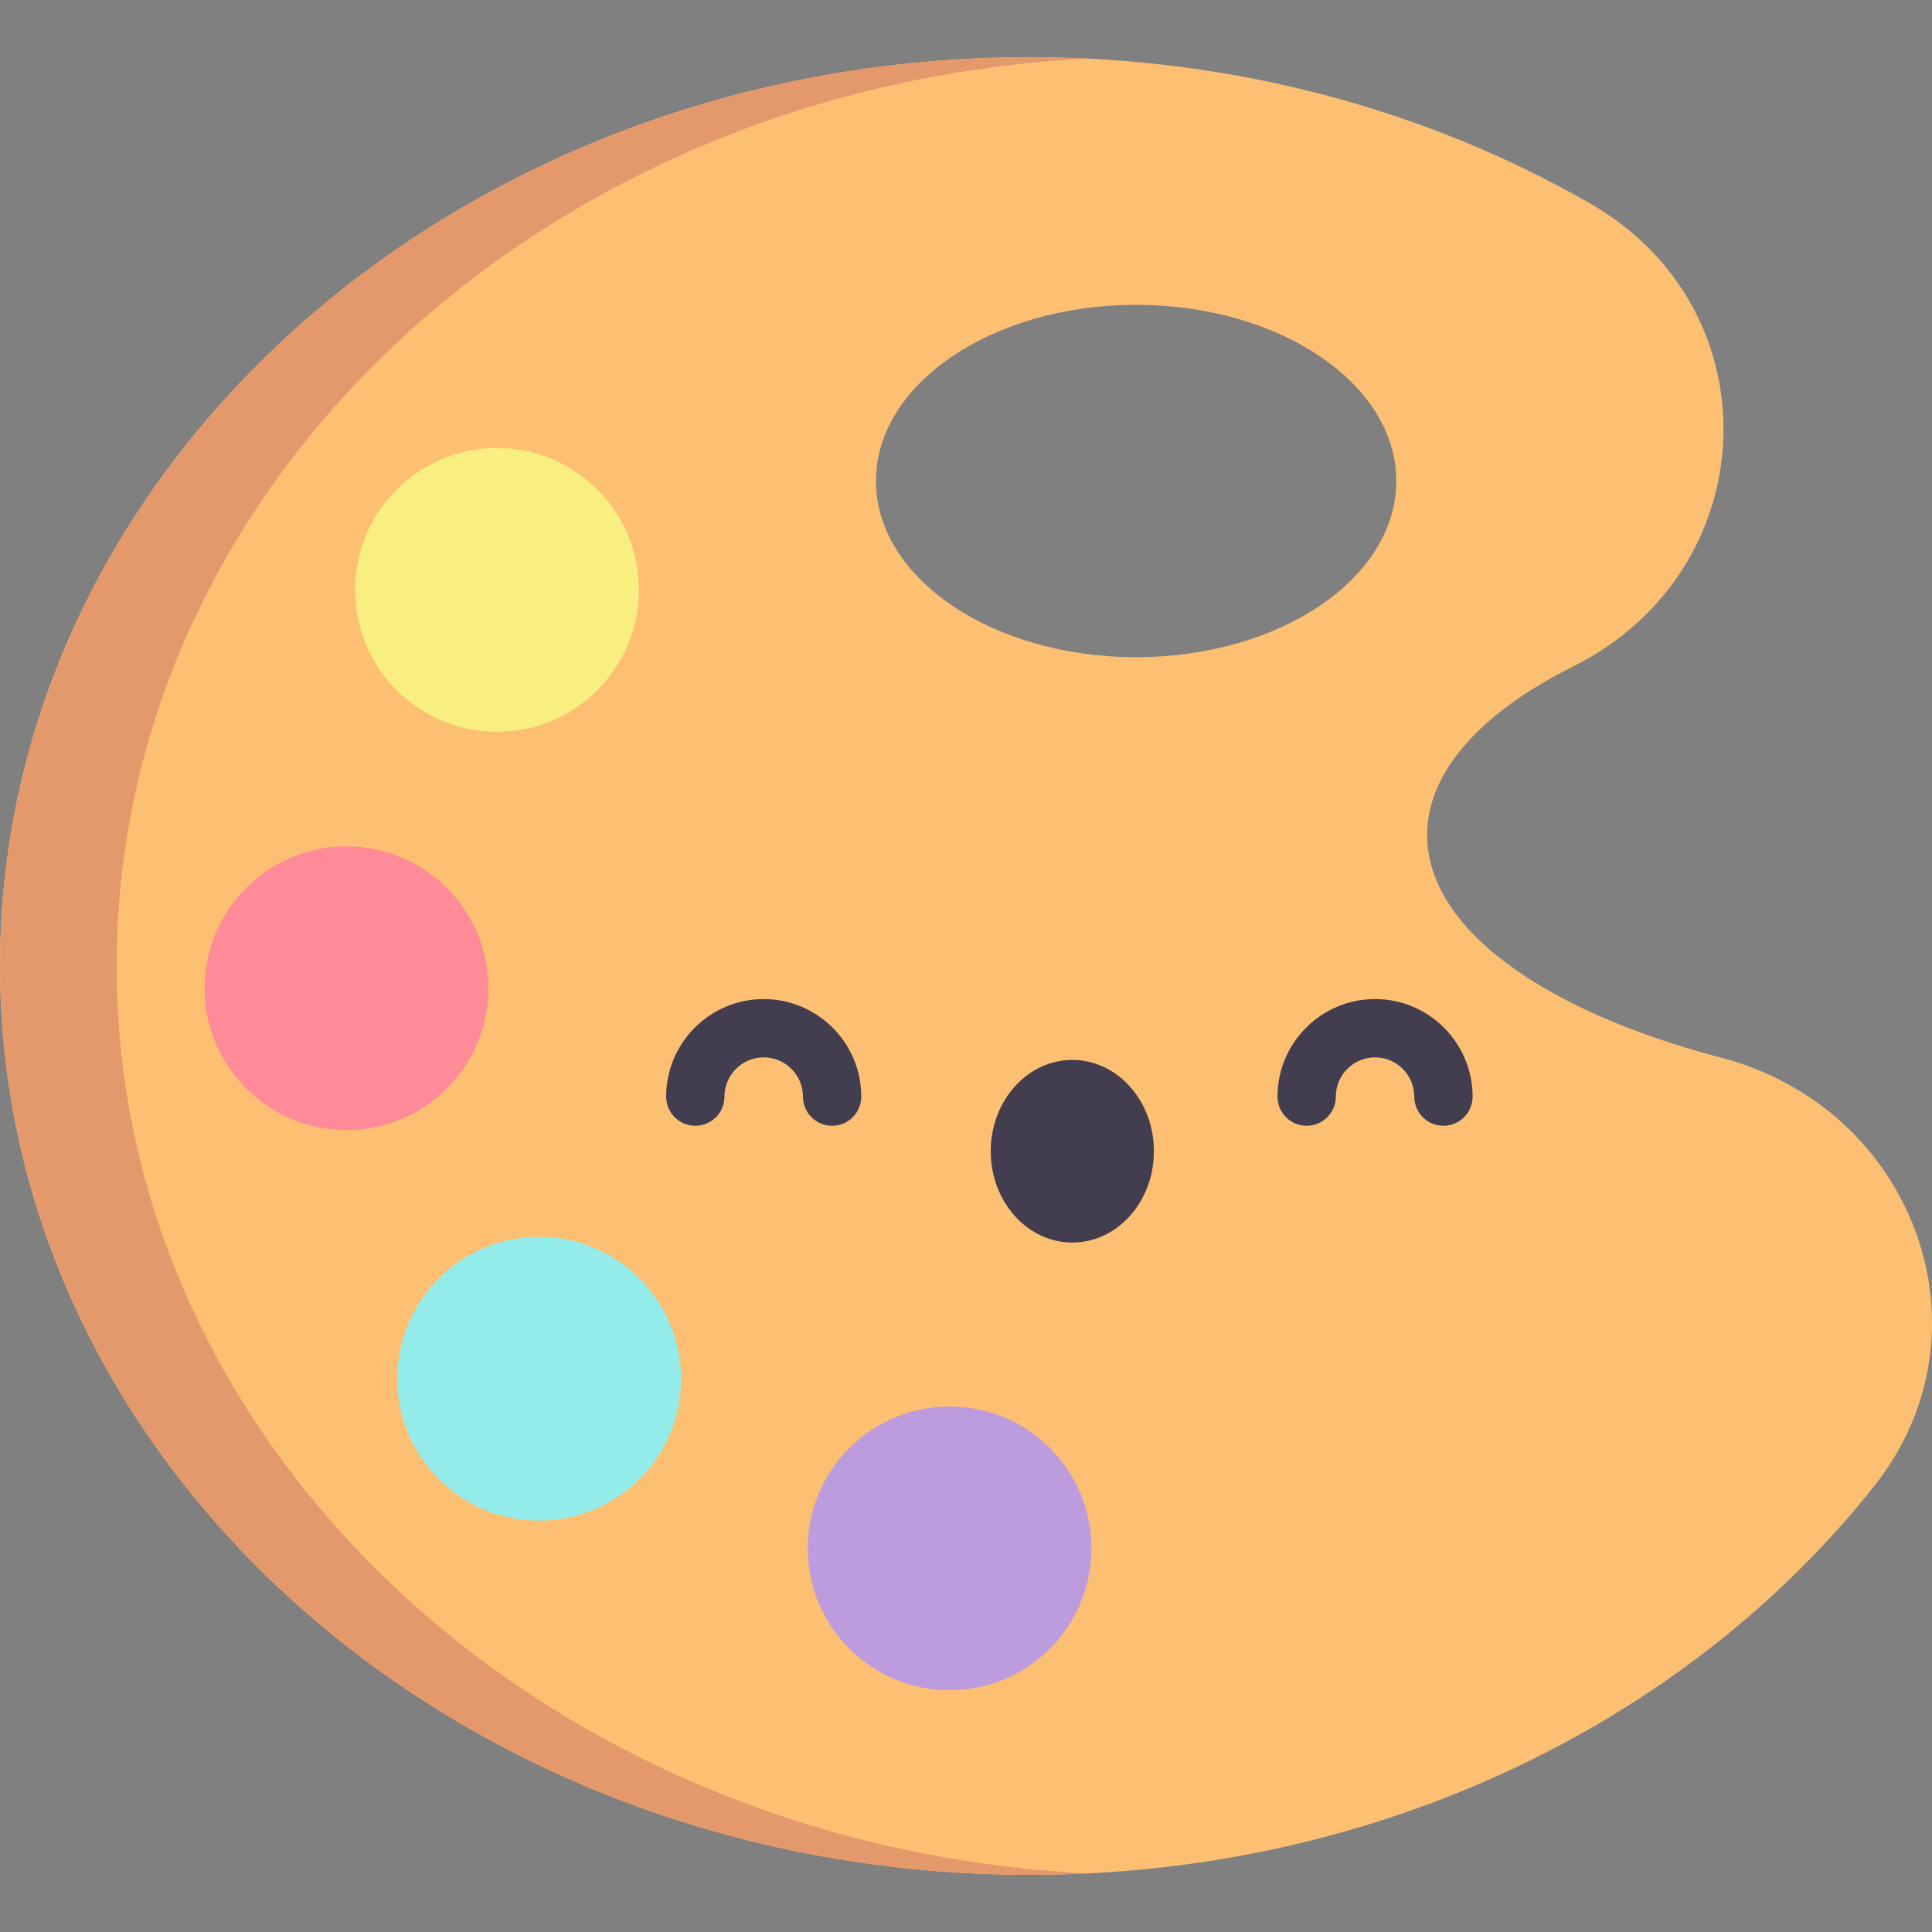 <svg id="Capa_1" enable-background="new 0 0 497 497" height="512" viewBox="0 0 497 497" width="512" xmlns="http://www.w3.org/2000/svg"><rect x="0" y="0" width="497" height="497" fill="#808080" stroke="none"/><g><path d="m442.651 272.049c-45.339-11.89-75.517-33.077-75.517-57.232 0-16.522 14.119-31.654 37.552-43.372 49.427-24.718 52.154-91.7 4.315-119.136-41.476-23.786-90.966-37.604-144.115-37.604-146.292 0-264.886 104.673-264.886 233.795s118.594 233.795 264.886 233.795c89.999 0 169.506-39.618 217.37-100.171 31.266-39.554 10.349-96.975-39.605-110.075zm-150.389-102.992c-36.963 0-66.927-20.29-66.927-45.318 0-25.029 29.964-45.318 66.927-45.318s66.927 20.29 66.927 45.318-29.964 45.318-66.927 45.318z" fill="#fdc072"/><path d="m30 248.5c0-124.706 110.625-226.597 249.984-233.42-4.997-.248-10.03-.375-15.097-.375-146.293 0-264.887 104.673-264.887 233.795s118.594 233.795 264.886 233.795c5.052 0 10.068-.132 15.05-.378-139.336-6.844-249.936-108.725-249.936-233.417z" fill="#e4996d"/><circle cx="127.848" cy="151.746" fill="#f9ee80" r="36.496"/><circle cx="89.136" cy="254.212" fill="#ff8a98" r="36.496"/><circle cx="244.285" cy="398.306" fill="#bd9cde" r="36.496"/><circle cx="138.69" cy="354.677" fill="#93ecea" r="36.496"/><g><g><ellipse cx="275.852" cy="296.153" fill="#423e4f" rx="20.99" ry="23.488"/></g></g><g><path d="m214.055 289.6c-4.143 0-7.5-3.358-7.5-7.5 0-5.566-4.528-10.094-10.094-10.094s-10.094 4.528-10.094 10.094c0 4.142-3.357 7.5-7.5 7.5s-7.5-3.358-7.5-7.5c0-13.837 11.257-25.094 25.094-25.094s25.094 11.257 25.094 25.094c0 4.142-3.358 7.5-7.5 7.5z" fill="#423e4f"/></g><g><path d="m371.32 289.6c-4.143 0-7.5-3.358-7.5-7.5 0-5.566-4.527-10.094-10.093-10.094s-10.094 4.528-10.094 10.094c0 4.142-3.357 7.5-7.5 7.5s-7.5-3.358-7.5-7.5c0-13.837 11.257-25.094 25.094-25.094 13.836 0 25.093 11.257 25.093 25.094 0 4.142-3.357 7.5-7.5 7.5z" fill="#423e4f"/></g></g></svg>